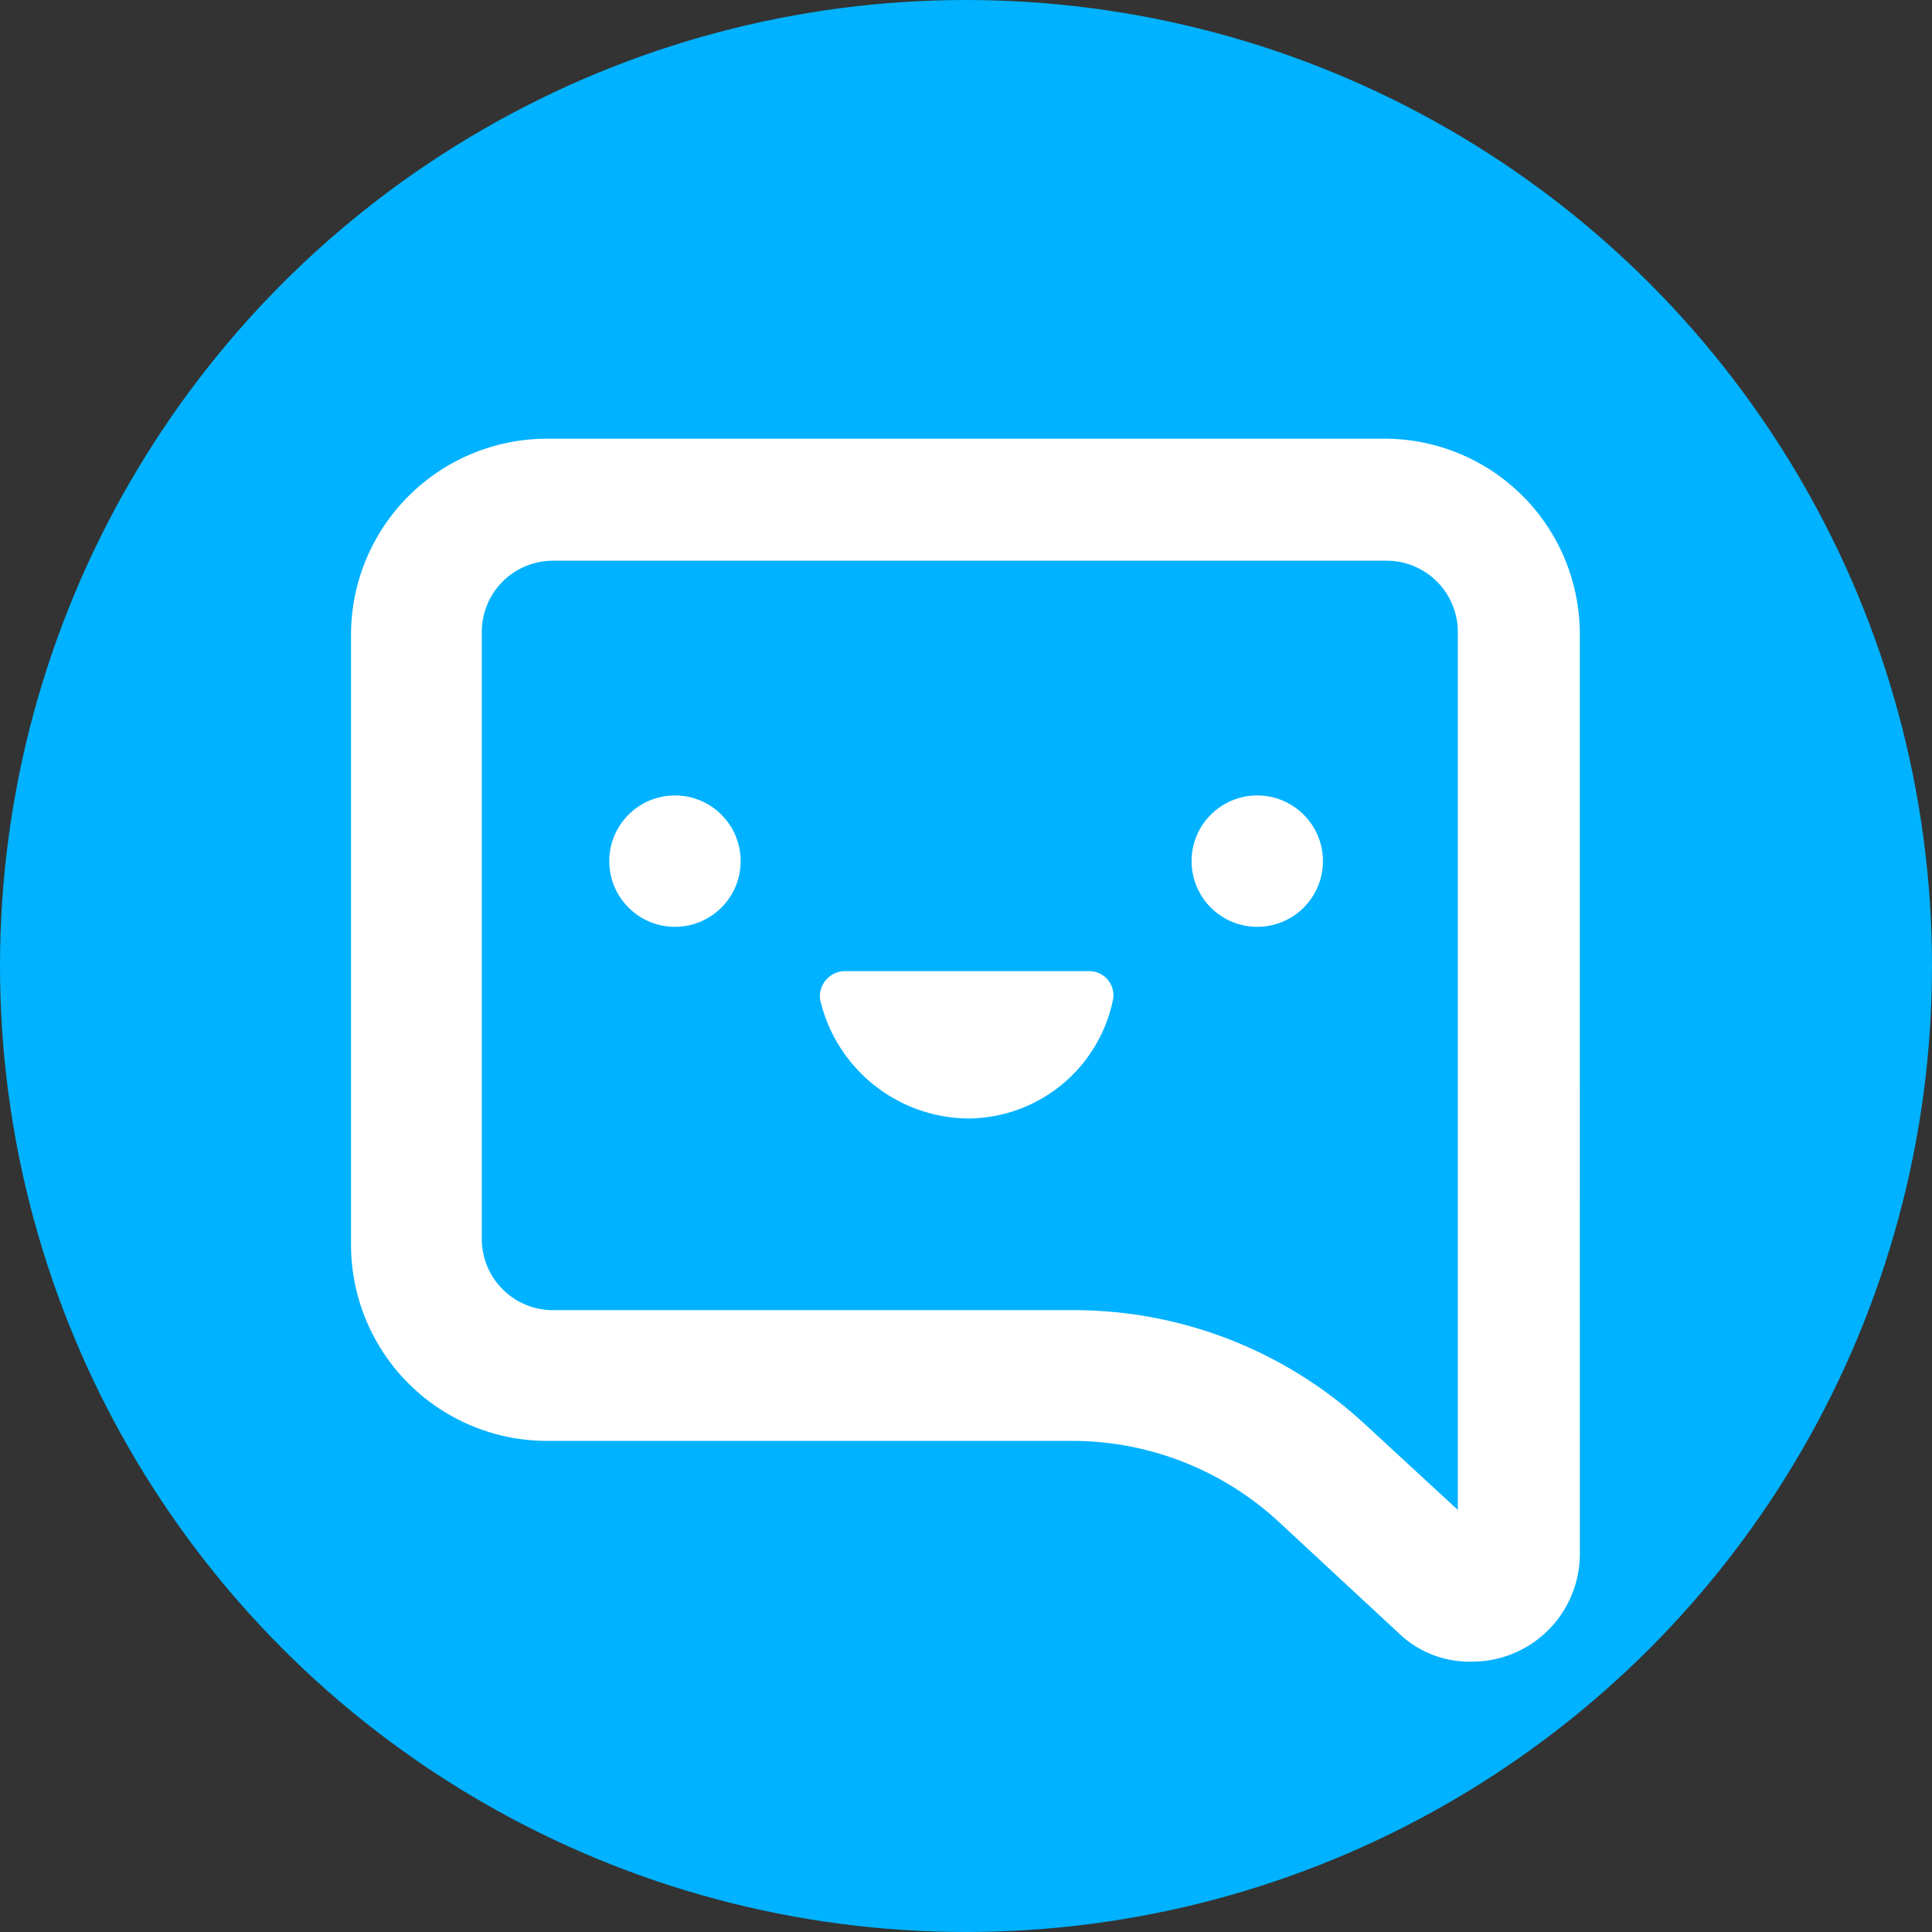 <svg xmlns="http://www.w3.org/2000/svg" width="72" height="72" viewBox="0 0 72 72"><rect x="0" y="0" width="72" height="72" fill="#333333" stroke="none"/><circle cx="36" cy="36" r="36" fill="#00b2ff"/><g transform="translate(13.082 16.349)"><g transform="translate(0 0)"><path d="M278.881,3559.328a7.277,7.277,0,0,0-7.277-7.277H240.369a7.31,7.31,0,0,0-7.28,7.3V3582.1a7.31,7.31,0,0,0,7.28,7.3h19.521a11.34,11.34,0,0,1,7.81,3.051l4.433,4.113a3.79,3.79,0,0,0,2.714,1.062,4.015,4.015,0,0,0,4.036-4.047Zm-4.546,32.643-3.427-3.162a15.973,15.973,0,0,0-10.938-4.281H240.607a2.654,2.654,0,0,1-2.645-2.646v-22.637a2.654,2.654,0,0,1,2.645-2.647h31.081a2.654,2.654,0,0,1,2.647,2.647Z" transform="translate(-233.089 -3552.051)" fill="#fff"/><path d="M5.448,0A5.54,5.54,0,0,0,.023,4.431a.9.9,0,0,0,.926,1.06h9.064a.939.939,0,0,0,.926-1.06A5.725,5.725,0,0,0,5.448,0Z" transform="translate(28.42 25.334) rotate(180)" fill="#fff"/><ellipse cx="2.448" cy="2.448" rx="2.448" ry="2.448" transform="translate(31.324 13.295)" fill="#fff"/><ellipse cx="2.448" cy="2.448" rx="2.448" ry="2.448" transform="translate(9.624 13.295)" fill="#fff"/></g></g></svg>